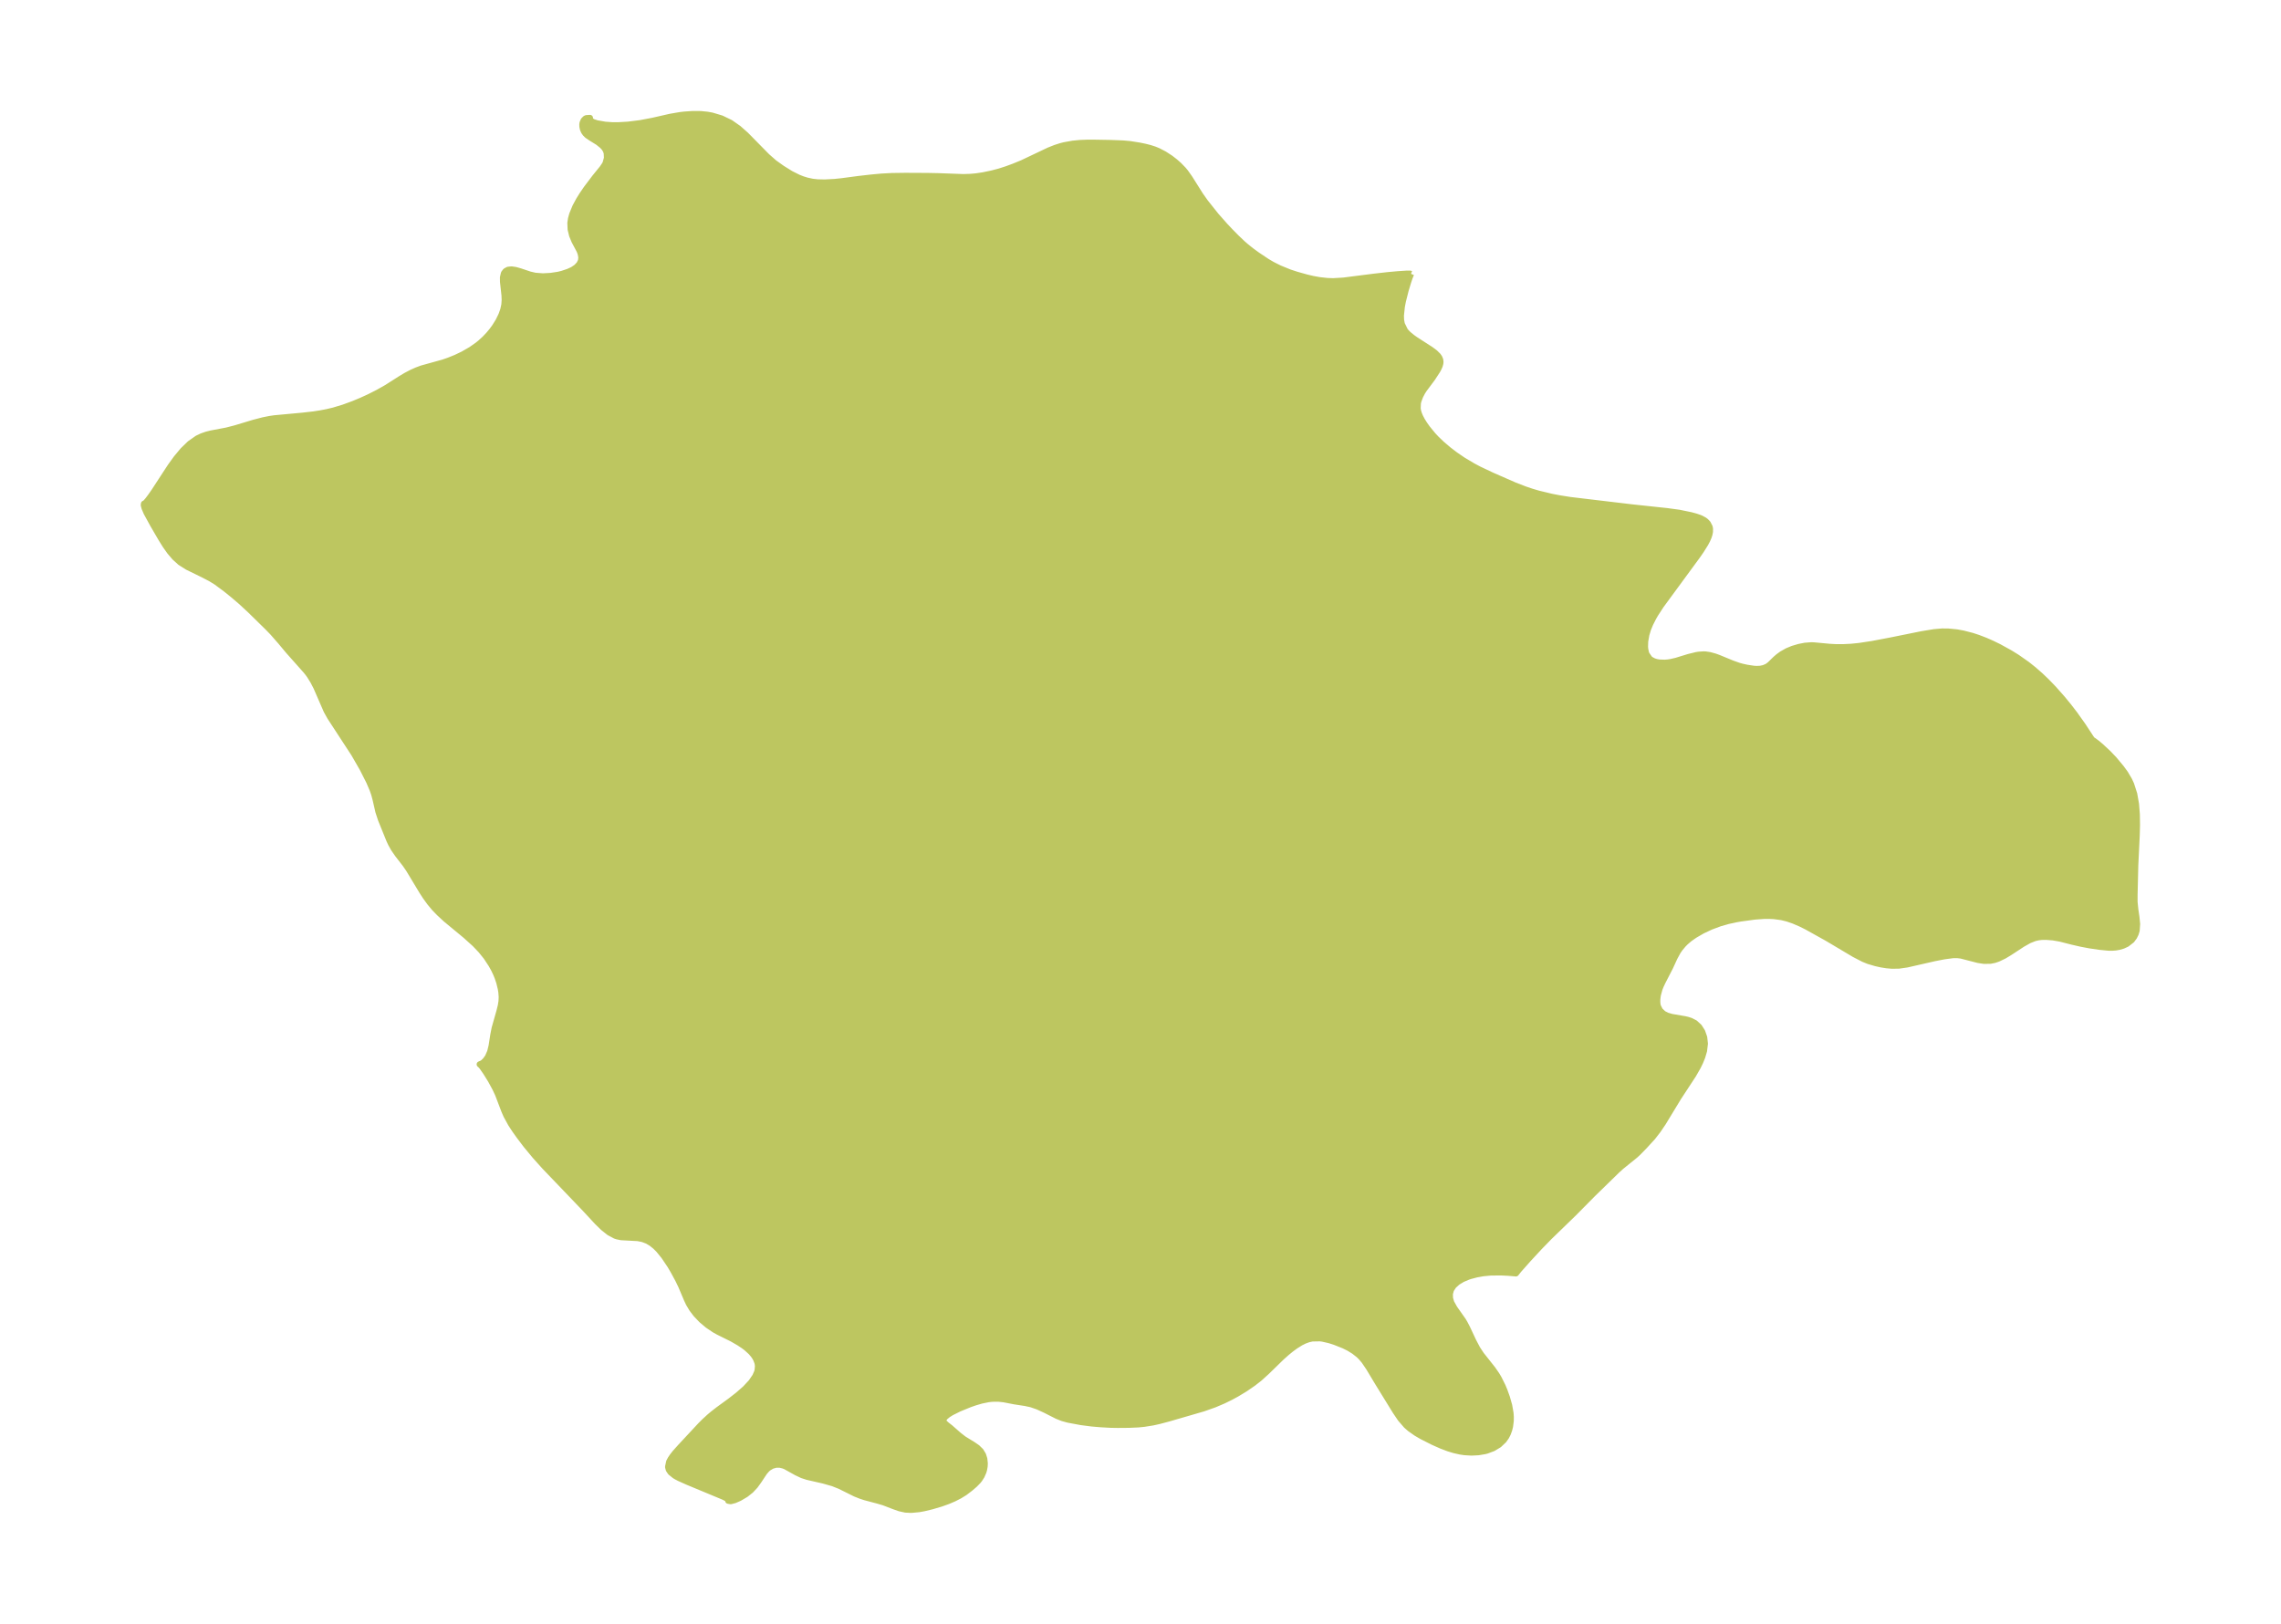<?xml version="1.0" encoding="UTF-8"?>
<!DOCTYPE svg  PUBLIC '-//W3C//DTD SVG 1.1//EN'  'http://www.w3.org/Graphics/SVG/1.1/DTD/svg11.dtd'>
<svg width="371.52pt" height="264.49pt" version="1.1" viewBox="0 0 371.52 264.49" xmlns="http://www.w3.org/2000/svg" xmlns:xlink="http://www.w3.org/1999/xlink">
 <defs>
  <style type="text/css">*{stroke-linejoin: round; stroke-linecap: butt}</style>
 </defs>
 <g id="figure_1">
  <g id="patch_1">
   <path d="m0 264.49h371.52v-264.49h-371.52v264.49z" fill="none"/>
  </g>
  <g id="axes_1">
   <g id="PatchCollection_1">
    <defs>
     <path id="m358e1071ff" d="m229.83-219.88-0.246 0.612-0.233 0.694-0.411 1.365-0.44 1.742-0.178 0.911-0.154 1.47 0.026 0.718 0.123 0.662 0.512 1.048 0.218 0.271 0.348 0.353 0.629 0.515 0.523 0.372 2.514 1.622 0.657 0.492 0.505 0.499 0.203 0.296 0.142 0.346 0.043 0.329-0.021 0.256-0.102 0.385-0.215 0.48-0.188 0.336-0.787 1.207-1.372 1.842-0.276 0.433-0.358 0.692-0.279 0.761-0.08 0.346-0.039 0.873 0.071 0.412 0.127 0.428 0.201 0.491 0.316 0.606 0.399 0.639 0.454 0.638 0.933 1.139 0.538 0.576 0.897 0.86 1.087 0.925 1.097 0.839 1.245 0.852 1.646 0.981 1.002 0.531 2.122 1.003 3.654 1.599 1.65 0.641 1.151 0.388 1.041 0.308 2.217 0.534 1.196 0.231 1.78 0.284 10.133 1.207 5.589 0.596 2.045 0.277 1.907 0.392 0.81 0.219 0.601 0.205 0.275 0.116 0.511 0.28 0.237 0.177 0.322 0.331 0.305 0.585 0.059 0.302-0.007 0.486-0.077 0.398-0.13 0.413-0.228 0.533-0.295 0.562-0.721 1.153-0.609 0.877-5.91 8.055-0.927 1.427-0.322 0.562-0.511 1.007-0.356 0.866-0.276 0.919-0.188 1.091-0.027 0.868 0.037 0.413 0.116 0.538 0.104 0.282 0.485 0.698 0.209 0.169 0.462 0.249 0.407 0.133 0.508 0.093 0.902 0.03 0.534-0.045 0.436-0.066 0.871-0.199 2.059-0.63 1.272-0.31 0.364-0.057 0.798-0.052 0.29 0.013 0.711 0.105 0.826 0.228 0.58 0.21 2.186 0.9 1.106 0.394 0.556 0.154 0.768 0.17 1.081 0.164 0.482 0.033 0.623-0.023 0.574-0.121 0.504-0.214 0.216-0.134 0.312-0.245 0.883-0.863 0.462-0.4 0.561-0.409 0.875-0.497 0.906-0.375 1.03-0.306 0.978-0.19 0.983-0.076 0.393 0.007 2.613 0.244 1.06 0.058 1.251-0.005 1.198-0.058 1.342-0.135 2.123-0.323 3.007-0.572 5.045-1.02 2.033-0.333 1.267-0.108 0.948 0.003 1.445 0.14 1.037 0.189 1.455 0.375 0.971 0.317 1.16 0.444 1.093 0.479 1.157 0.565 1.794 0.99 1.119 0.692 1.656 1.159 1.099 0.876 1.1 0.964 0.998 0.955 1.112 1.153 1.466 1.658 0.975 1.188 0.993 1.287 1.343 1.889 1.365 2.081 0.221 0.282 0.103 0.088 0.049-0.018 0.586 0.435 0.613 0.516 1.209 1.123 0.942 0.992 1.171 1.402 0.651 0.898 0.643 1.091 0.317 0.686 0.504 1.571 0.291 1.649 0.133 1.693 0.024 1.709-0.045 1.704-0.235 4.884-0.114 4.777-0.001 1.157 0.125 1.253 0.179 1.207 0.113 1.144-0.075 1.057-0.162 0.532-0.243 0.492-0.395 0.535-0.809 0.627-0.619 0.284-0.649 0.189-0.547 0.092-0.499 0.039-0.641-0.002-1.472-0.142-1.654-0.246-1.341-0.254-1.47-0.337-1.978-0.504-1.147-0.197-1.117-0.086-0.739 0.013-0.549 0.068-0.575 0.133-0.889 0.349-1.112 0.626-2.094 1.371-0.867 0.523-0.988 0.477-0.597 0.203-0.669 0.135-1.041 0.013-0.955-0.147-2.788-0.719-0.594-0.069-0.732 0.008-1.412 0.187-1.57 0.304-4.492 1.025-1.322 0.189-1.116 0.015-0.858-0.074-0.872-0.138-0.894-0.198-1.217-0.359-0.778-0.316-1.502-0.775-4.43-2.634-3.33-1.855-0.937-0.466-1.174-0.508-1.048-0.361-0.951-0.234-1.198-0.16-0.797-0.042-0.865 0.005-1.506 0.109-2.313 0.316-0.773 0.135-1.235 0.268-1.376 0.393-1.456 0.542-1.387 0.652-1.25 0.724-0.868 0.608-0.641 0.556-0.348 0.355-0.548 0.656-0.342 0.496-0.538 0.991-0.702 1.531-1.23 2.39-0.3 0.639-0.216 0.542-0.269 0.989-0.083 0.632-0.013 0.389 0.027 0.435 0.079 0.382 0.343 0.682 0.564 0.534 0.615 0.308 0.708 0.207 2.208 0.381 0.419 0.1 0.496 0.162 0.684 0.352 0.671 0.613 0.508 0.793 0.325 0.928 0.113 1.024-0.14 1.169-0.294 0.997-0.343 0.841-0.372 0.761-0.744 1.3-2.437 3.72-2.48 4.085-0.835 1.234-0.873 1.126-1.362 1.486-1.007 1.031-0.453 0.417-2.266 1.831-0.68 0.613-3.959 3.86-3.113 3.148-3.971 3.851-1.604 1.647-1.816 1.961-1.551 1.747-0.471 0.593-1.267-0.104-1.135-0.056-1.695 0.012-1.241 0.118-1.082 0.193-1.019 0.269-0.36 0.119-0.925 0.392-0.788 0.478-0.645 0.583-0.428 0.653-0.184 0.684 0.022 0.706 0.201 0.7 0.529 0.95 1.403 1.991 0.273 0.465 0.365 0.699 1.038 2.212 0.645 1.223 0.628 0.951 1.862 2.353 0.638 0.923 0.348 0.58 0.641 1.285 0.299 0.718 0.403 1.122 0.369 1.303 0.216 1.23 0.044 0.6-0.009 0.697-0.112 0.872-0.137 0.553-0.224 0.614-0.267 0.523-0.39 0.555-0.78 0.739-0.942 0.569-1.064 0.398-0.308 0.078-1.056 0.176-1.105 0.055-1.133-0.068-0.7-0.104-0.971-0.219-0.959-0.294-1.133-0.429-1.345-0.596-1.837-0.929-0.922-0.539-1.017-0.715-0.587-0.514-0.942-1.088-0.832-1.23-2.899-4.707-1.409-2.349-0.773-1.141-0.537-0.631-0.351-0.343-0.783-0.617-0.827-0.51-0.797-0.398-1.494-0.596-0.873-0.28-1.137-0.259-0.422-0.054-1.263 0.024-0.608 0.136-0.637 0.232-0.632 0.313-0.888 0.557-0.733 0.544-0.658 0.54-0.836 0.744-2.395 2.336-1.219 1.104-1.018 0.792-1.328 0.912-1.358 0.821-0.976 0.529-1.168 0.573-1.457 0.622-1.845 0.652-5.667 1.644-1.468 0.39-1.063 0.236-1.434 0.229-0.947 0.094-1.503 0.067-1.833 0.015-1.132-0.019-1.602-0.088-1.464-0.123-1.756-0.226-2.114-0.394-0.933-0.256-0.864-0.344-1.967-0.995-1.222-0.557-1.048-0.36-0.975-0.209-1.749-0.269-1.713-0.332-0.852-0.093-0.799-0.005-0.536 0.039-0.391 0.05-1.077 0.22-1.049 0.306-0.856 0.298-1.717 0.701-1.275 0.635-0.563 0.352-0.478 0.394-0.268 0.388-0.029 0.178 0.167 0.365 0.407 0.362 0.551 0.428 1.412 1.239 0.811 0.63 1.493 0.918 0.692 0.476 0.577 0.563 0.379 0.631 0.201 0.639 0.077 0.735-0.026 0.501-0.098 0.539-0.105 0.354-0.284 0.645-0.356 0.559-0.2 0.249-0.566 0.582-0.707 0.609-0.913 0.698-0.841 0.52-0.928 0.473-0.992 0.424-1.121 0.4-1.447 0.428-1.321 0.32-0.8 0.145-1.272 0.118-0.928-0.046-0.952-0.209-0.916-0.321-1.657-0.638-1.003-0.295-2.084-0.552-0.682-0.225-0.87-0.347-2.527-1.254-1.129-0.447-1.548-0.442-2.614-0.598-0.838-0.272-0.942-0.447-1.765-0.982-0.344-0.138-0.604-0.148-0.633 0.008-0.626 0.175-0.582 0.34-0.261 0.228-0.413 0.472-0.933 1.409-0.583 0.807-0.694 0.74-0.814 0.647-1.025 0.607-0.794 0.348-0.643 0.166-0.4-0.07 0.04-0.165-0.291-0.217-0.521-0.264-5.885-2.447-1.307-0.587-0.489-0.256-0.258-0.154-0.673-0.541-0.289-0.425-0.123-0.455 0.186-0.848 0.237-0.437 0.304-0.452 0.405-0.521 0.908-1.013 3.267-3.509 0.6-0.601 0.805-0.741 0.589-0.498 0.856-0.666 1.984-1.447 1.267-0.987 1.163-1.02 0.983-1.056 0.642-0.943 0.305-0.691 0.085-0.315 0.058-0.657-0.04-0.368-0.053-0.231-0.192-0.513-0.192-0.355-0.246-0.361-0.41-0.483-0.759-0.688-0.441-0.331-0.752-0.498-1.107-0.641-2.273-1.129-0.621-0.347-1.095-0.739-1.008-0.849-0.893-0.936-0.646-0.85-0.526-0.878-0.315-0.667-0.947-2.233-0.473-0.981-0.794-1.465-0.51-0.866-1.022-1.517-0.858-1.054-0.533-0.53-0.629-0.508-0.669-0.401-0.764-0.291-0.786-0.16-2.737-0.15-0.664-0.14-0.302-0.102-0.978-0.526-0.956-0.758-0.953-0.926-1.985-2.141-6.62-6.914-1.519-1.692-1.487-1.795-1.098-1.448-0.718-1.006-0.659-1.007-0.745-1.358-0.334-0.766-1.028-2.695-0.439-0.942-0.732-1.346-0.799-1.289-0.602-0.862-0.327-0.379-0.092-0.052 0.469-0.201 0.469-0.441 0.405-0.563 0.365-0.845 0.235-0.956 0.276-1.777 0.215-1.091 0.792-2.797 0.22-0.889 0.113-0.713 0.032-0.7-0.058-0.794-0.093-0.571-0.245-0.999-0.28-0.837-0.238-0.585-0.341-0.717-0.418-0.755-0.835-1.271-0.878-1.088-0.983-1.032-1.532-1.382-3.194-2.642-1.096-1.015-0.772-0.8-0.737-0.886-0.667-0.918-0.554-0.846-2.231-3.697-0.553-0.804-1.218-1.57-0.655-0.943-0.443-0.79-0.279-0.596-1.366-3.366-0.42-1.28-0.461-2.009-0.223-0.83-0.266-0.767-0.555-1.298-1.089-2.146-1.368-2.377-3.895-5.972-0.582-1.046-1.673-3.842-0.498-0.961-0.563-0.909-0.268-0.375-0.341-0.429-2.855-3.211-1.295-1.551-1.294-1.476-0.785-0.81-2.885-2.829-1.48-1.37-1.26-1.078-1.211-0.978-1.545-1.145-0.933-0.576-1.26-0.655-2.502-1.222-1.184-0.75-0.891-0.804-0.808-0.948-0.74-1.048-0.685-1.104-1.306-2.243-1.063-1.942-0.332-0.776-0.121-0.466 0.033-0.221 0.221-0.106 0.391-0.439 0.504-0.668 0.578-0.834 2.635-4.038 0.96-1.328 1.069-1.281 1.129-1.091 1.2-0.841 0.749-0.359 0.769-0.267 0.731-0.183 2.536-0.48 1.434-0.371 2.967-0.896 1.53-0.399 1.092-0.218 0.748-0.11 4.559-0.422 1.816-0.207 1.07-0.165 1.096-0.208 1.087-0.256 1.635-0.493 1.6-0.588 1.288-0.534 1.254-0.572 1.435-0.727 1.357-0.761 2.361-1.5 0.881-0.528 0.917-0.481 0.816-0.366 0.836-0.31 3.469-0.964 0.936-0.324 1.153-0.466 1.134-0.54 1.323-0.76 1.063-0.746 0.488-0.396 0.699-0.64 0.645-0.68 0.519-0.624 0.472-0.644 0.594-0.958 0.474-0.973 0.302-0.851 0.18-0.841 0.051-0.757-0.029-0.739-0.243-2.213-0.01-0.707 0.156-0.679 0.275-0.358 0.399-0.215 0.562-0.058 0.655 0.096 0.721 0.203 1.593 0.532 0.864 0.202 1.251 0.095 1.283-0.066 1.233-0.185 0.671-0.165 0.967-0.323 0.728-0.334 0.615-0.416 0.464-0.492 0.274-0.556 0.058-0.565-0.106-0.591-0.184-0.496-0.841-1.584-0.371-0.899-0.241-0.987-0.044-1.042 0.107-0.705 0.198-0.708 0.5-1.216 0.586-1.088 0.554-0.89 0.694-1.012 1.337-1.768 1.251-1.544 0.381-0.564 0.128-0.255 0.224-0.822-0.037-0.814-0.145-0.432-0.248-0.404-0.328-0.361-0.694-0.562-1.082-0.667-0.665-0.449-0.302-0.293-0.239-0.333-0.173-0.399-0.087-0.415-0.01-0.35 0.035-0.24 0.174-0.415 0.273-0.277 0.164-0.085 0.589-0.039-0.036 0.273 0.124 0.155 0.442 0.254 0.616 0.199 1.33 0.231 1.152 0.081 0.945 0.005 1.662-0.097 1.952-0.245 2.047-0.389 2.86-0.65 1.583-0.272 0.711-0.083 1.341-0.094 1.322 0.01 1.085 0.11 0.742 0.137 1.529 0.457 1.476 0.711 1.305 0.915 1.21 1.071 3.433 3.491 1.199 1.052 1.254 0.896 1.429 0.889 1.228 0.615 0.715 0.278 0.677 0.209 0.896 0.193 0.813 0.093 1.2 0.028 1.597-0.085 1.156-0.119 2.705-0.359 2.053-0.236 1.704-0.159 1.699-0.093 2.214-0.031 3.627 0.018 1.698 0.034 4.125 0.151 1.134-0.037 0.938-0.083 1.151-0.172 1.438-0.3 1.186-0.311 1.203-0.386 1.153-0.425 1.387-0.567 4.355-2.068 1.071-0.424 0.901-0.286 0.51-0.13 1.408-0.253 1.185-0.116 1.139-0.044 1.135-0.002 2.658 0.046 2.057 0.079 1.128 0.103 1.515 0.24 0.94 0.194 0.812 0.207 0.726 0.234 0.605 0.248 0.99 0.515 1.031 0.671 0.72 0.561 0.633 0.557 0.724 0.747 0.34 0.412 0.66 0.932 1.772 2.812 0.775 1.098 1.759 2.213 1.467 1.66 0.856 0.909 1.037 1.052 0.992 0.941 0.584 0.507 0.83 0.661 0.92 0.675 1.626 1.087 0.859 0.503 1.158 0.582 1.624 0.664 1.202 0.394 1.648 0.461 0.962 0.225 1.078 0.196 1.301 0.143 0.945 0.032 1.666-0.097 4.934-0.63 2.285-0.259 1.668-0.153 1.449-0.095 0.561-5.11e-4 0.115 0.045" stroke="#bdc660"/>
    </defs>
    <g clip-path="url(#p6ba9481fdb)">
     <use y="264.492" fill="#bdc660" stroke="#bdc660" xlink:href="#m358e1071ff"/>
    </g>
   </g>
  </g>
 </g>
 <defs>
  <clipPath id="p6ba9481fdb">
   <rect x="7.2" y="7.2" width="357.12" height="250.09"/>
  </clipPath>
 </defs>
</svg>
